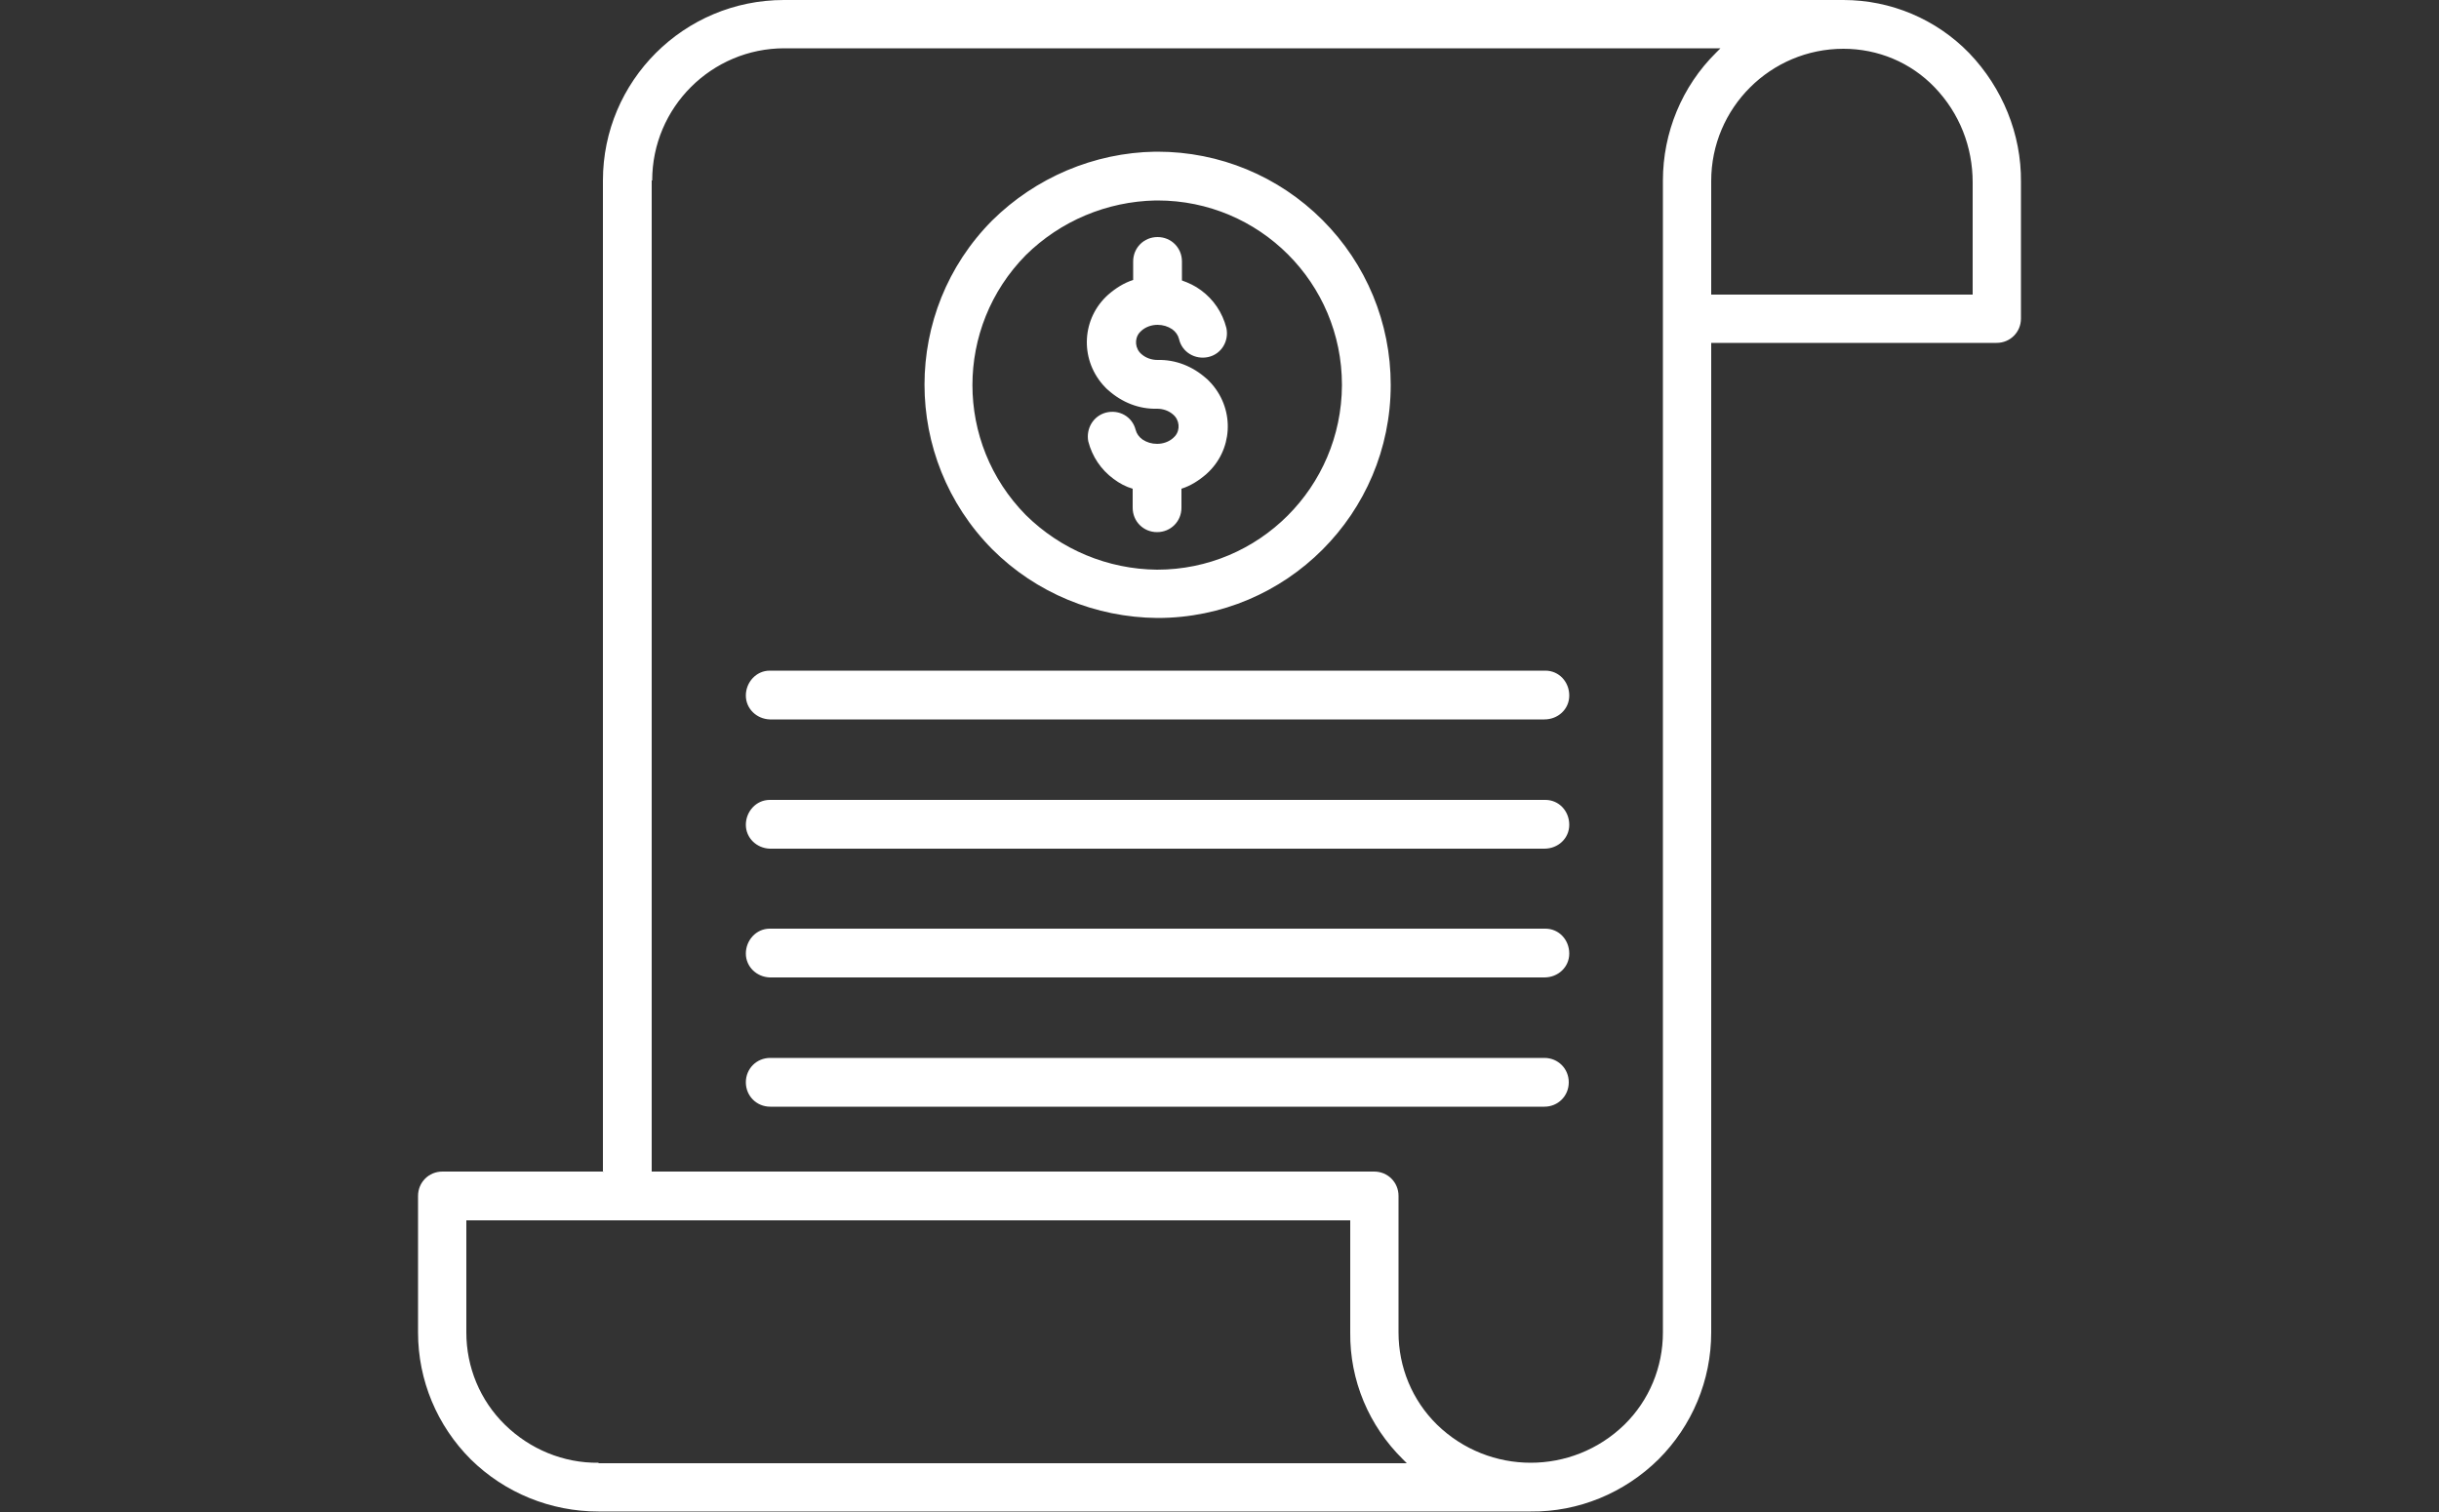 <?xml version="1.0" encoding="UTF-8"?>
<svg id="Layer_2" xmlns="http://www.w3.org/2000/svg" xmlns:xlink="http://www.w3.org/1999/xlink" viewBox="0 0 50 31">
  <rect x="0" y="0" width="50" height="31" fill="#333333" stroke="none"/>
  <defs>
    <style>
      .cls-1 {
        fill: #fff;
        fill-rule: evenodd;
      }

      .cls-2 {
        fill: none;
      }

      .cls-3 {
        clip-path: url(#clippath);
      }
    </style>
    <clipPath id="clippath">
      <rect class="cls-2" width="50" height="31"/>
    </clipPath>
  </defs>
  <g id="Layer_1-2" data-name="Layer_1">
    <g class="cls-3">
      <path class="cls-1" d="M12.36,24.03V3.7C12.36,1.66,14.02,0,16.07,0h21.72c.97,0,1.9.39,2.58,1.09.68.71,1.07,1.66,1.06,2.64v2.8c0,.28-.22.5-.5.5h-5.85v20.29c0,.98-.39,1.91-1.08,2.6-.7.69-1.64,1.08-2.62,1.07H12.27c-.98,0-1.92-.38-2.62-1.07-.69-.69-1.08-1.62-1.08-2.6v-2.8c0-.28.22-.5.5-.5h3.3ZM15.79,22.69h15.87c.28,0,.5-.22.5-.5s-.22-.5-.5-.5h-15.87c-.28,0-.5.22-.5.5s.22.5.5.5h0ZM15.79,20.04h15.87c.28,0,.51-.21.51-.49,0-.28-.21-.51-.49-.51,0,0-.02,0-.03,0h-15.87c-.28,0-.49.24-.49.51,0,.27.22.48.49.49h0ZM15.79,17.4h15.87c.28,0,.51-.21.51-.49,0-.28-.21-.51-.49-.51,0,0-.02,0-.03,0h-15.87c-.28,0-.49.24-.49.51,0,.27.22.48.49.49h0ZM23.23,5.36v.38c-.19.06-.36.17-.51.3-.54.48-.59,1.3-.11,1.85.04.04.07.08.11.11.28.25.63.39,1,.38.12,0,.24.04.33.12.13.11.15.31.04.44-.01.01-.03.03-.04.04-.09.08-.21.12-.33.12-.11,0-.21-.03-.3-.09-.07-.05-.12-.12-.14-.2-.07-.27-.34-.42-.61-.35-.26.07-.41.33-.36.59.08.31.26.58.52.77.12.09.25.16.39.2v.39c0,.28.22.5.5.5.28,0,.5-.22.5-.5v-.39c.19-.06.36-.17.51-.3.54-.48.59-1.3.11-1.85-.04-.04-.07-.08-.11-.11-.28-.25-.63-.39-1-.38-.12,0-.24-.04-.33-.12-.13-.11-.15-.31-.04-.44.01-.01.03-.03.04-.04.09-.08.21-.12.33-.12.11,0,.21.03.3.09.07.05.12.12.14.2.06.27.33.43.6.37.27-.06.43-.33.37-.6-.08-.31-.26-.58-.52-.77-.12-.09-.25-.15-.39-.2v-.39c0-.28-.22-.5-.5-.5-.28,0-.5.22-.5.5h0ZM27.51,7.89c0-2.09-1.69-3.78-3.78-3.78h-.04c-1,.02-1.95.42-2.66,1.12-1.46,1.48-1.46,3.85,0,5.33.72.71,1.68,1.11,2.69,1.12h0c2.09,0,3.78-1.69,3.79-3.78,0,0,0,0,0,0ZM27.11,4.51c-.9-.9-2.11-1.4-3.38-1.4-.02,0-.04,0-.05,0-1.25.02-2.45.53-3.34,1.41-1.85,1.86-1.85,4.87,0,6.74.9.9,2.12,1.4,3.39,1.41h0c2.64,0,4.78-2.14,4.78-4.78,0-1.27-.5-2.48-1.4-3.38h0ZM15.79,14.75h15.87c.28,0,.51-.21.51-.49,0-.28-.21-.51-.49-.51,0,0-.02,0-.03,0h-15.87c-.28,0-.49.24-.49.51,0,.27.22.48.49.49ZM13.36,3.7v20.32h14.81c.28,0,.5.22.5.5v2.8c0,.71.28,1.39.79,1.89,1.07,1.04,2.77,1.04,3.84,0,.51-.5.79-1.18.79-1.89V3.7c0-.98.39-1.93,1.09-2.62l.09-.09h-19.19c-1.49,0-2.71,1.21-2.71,2.71h0ZM35.09,6.04h5.35v-2.3c0-.73-.27-1.42-.78-1.95-.49-.51-1.16-.79-1.87-.79-1.49,0-2.71,1.21-2.71,2.71v2.33ZM12.27,30h16.57l-.08-.08c-.7-.69-1.09-1.62-1.08-2.6v-2.3H9.56v2.3c0,.71.28,1.39.79,1.89.51.5,1.2.79,1.92.78Z"/>
    </g>
  </g>
</svg>